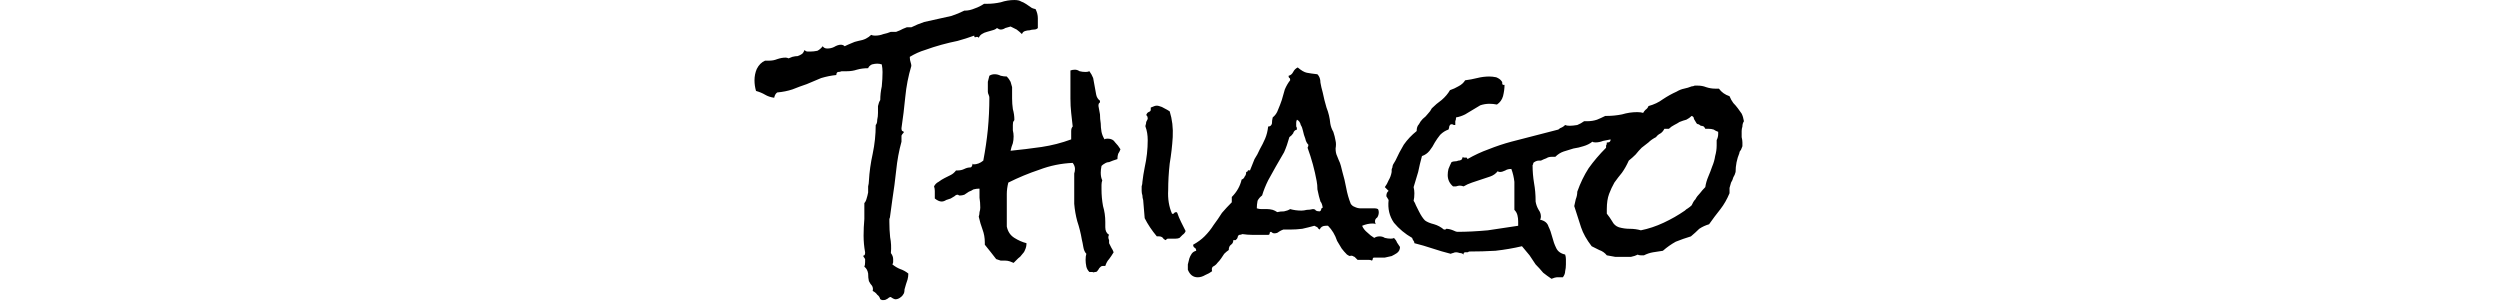 <svg version="1.2" xmlns="http://www.w3.org/2000/svg" viewBox="0 0 132 40" height="1em" class="h1"><style>.a{fill:currentColor}</style><path fill-rule="evenodd" class="a" d="m38 3.7q-0.2 0.2-0.5 0.2-0.3 0-0.6 0.1-0.3 0-0.6 0.1-0.3 0.1-0.4 0.4-0.3-0.3-0.7-0.6-0.4-0.2-0.8-0.4-0.3 0.1-0.7 0.2-0.3 0.2-0.6 0.2-0.2 0-0.5-0.2-0.2 0.2-0.6 0.3-0.3 0.1-0.7 0.2-0.4 0.1-0.7 0.3-0.3 0.2-0.4 0.5-0.1-0.2-0.4-0.1-0.2 0.1-0.2-0.2-1.1 0.4-2.2 0.7-1 0.2-2.1 0.5-1.1 0.3-2.2 0.7-1 0.3-2 0.9 0 0 0 0.1 0 0.3 0.1 0.6 0.1 0.3 0.1 0.5-0.6 2-0.8 4.1-0.2 2.1-0.5 4.1v0.1q0 0.2 0.1 0.3 0.2 0 0.2 0.2l-0.1 0.1q-0.1 0.1-0.2 0.3 0 0.2 0 0.4 0 0.1 0 0.4-0.5 1.8-0.7 3.8-0.2 1.9-0.5 3.8l-0.3 2.2q0 0.2-0.1 0.4 0 0.2 0 0.4 0 1 0.1 2 0.2 1 0.1 2.1 0.3 0.4 0.3 0.8 0 0.2 0 0.4 0 0.1-0.1 0.3 0.5 0.4 1 0.6 0.6 0.2 1.1 0.6v0.1q0 0.3-0.1 0.7-0.1 0.3-0.2 0.6-0.1 0.3-0.2 0.7 0 0.5-0.2 0.7-0.1 0.2-0.4 0.4-0.3 0.2-0.6 0.2-0.1 0-0.3-0.1-0.2-0.1-0.3-0.2-0.2 0-0.4 0.2-0.3 0.2-0.5 0.2-0.2 0-0.3 0-0.1-0.1-0.2-0.1-0.1-0.4-0.4-0.6-0.2-0.3-0.6-0.5 0.1-0.4-0.1-0.7-0.2-0.2-0.4-0.6-0.1-0.4-0.1-1-0.1-0.6-0.5-0.9 0.1-0.2 0.1-0.6 0-0.2 0-0.4-0.1-0.2-0.2-0.3-0.1-0.2 0.1-0.2 0.1-0.1 0.1-0.3v-0.1q-0.2-1.1-0.2-2.2 0-1.1 0.1-2.2 0-1.1 0-2.1 0.2-0.2 0.3-0.6 0.1-0.3 0.2-0.8 0-0.4 0-0.8 0.1-0.4 0.1-0.7 0.1-1.8 0.5-3.6 0.4-1.9 0.4-3.8 0.2-0.2 0.2-0.7 0.1-0.4 0.1-0.9 0-0.4 0-0.9 0.1-0.5 0.3-0.8 0-0.9 0.2-1.8 0.1-1 0.1-1.9 0-0.5-0.1-1-0.3-0.1-0.6-0.1-0.3 0-0.7 0.1-0.4 0.2-0.5 0.5-0.8 0-1.5 0.2-0.6 0.2-1.3 0.2h-0.4q-0.1 0-0.3 0-0.2 0.1-0.5 0.1-0.2 0.1-0.2 0.4-1 0.1-2 0.4-0.9 0.4-1.9 0.8-0.9 0.3-1.9 0.7-0.9 0.3-2 0.4-0.3 0.2-0.4 0.7-0.7-0.1-1.2-0.4-0.5-0.3-1.2-0.5-0.2-0.7-0.2-1.4 0-0.8 0.3-1.5 0.4-0.8 1.1-1.1 0.2 0 0.3 0 0.1 0 0.3 0 0.5 0 1-0.2 0.6-0.2 1.1-0.2 0.2 0 0.4 0.1 0.2-0.1 0.5-0.2 0.4-0.1 0.7-0.1 0.3-0.1 0.6-0.3 0.2-0.2 0.3-0.5 0.2 0.2 0.4 0.2 0.2 0 0.4 0 0.4 0 0.9-0.1 0.4-0.2 0.7-0.6 0.2 0.3 0.6 0.3 0.5 0 0.9-0.2 0.5-0.3 0.9-0.3 0.3 0 0.5 0.2 0.4-0.2 0.9-0.4 0.4-0.2 0.9-0.3 0.6-0.1 1-0.3 0.4-0.2 0.7-0.5 0.2 0.1 0.5 0.1 0.6 0 1.1-0.2 0.5-0.1 1-0.3h0.7q0.3-0.1 0.5-0.2 0.2-0.1 0.4-0.2 0.3-0.1 0.5-0.2 0.3 0 0.6 0 0.8-0.4 1.7-0.7 0.9-0.2 1.8-0.4 0.9-0.2 1.8-0.4 0.9-0.3 1.7-0.7h0.1q0.6 0 1.3-0.3 0.6-0.2 1.2-0.6 0.1 0 0.2 0h0.2q0.9 0 1.8-0.2 0.9-0.3 1.8-0.3 0.6 0 0.9 0.2 0.3 0.1 0.6 0.3 0.3 0.2 0.6 0.4 0.2 0.2 0.7 0.3 0.3 0.6 0.3 1.2 0 0.7 0 1.3zm10.9 16q-0.1 0.3-0.3 0.6-0.1 0.3-0.1 0.7-0.3 0.1-0.6 0.2-0.2 0.1-0.5 0.2-0.3 0-0.6 0.2-0.2 0.1-0.4 0.3-0.1 0.5-0.1 0.9 0 0.6 0.2 1-0.1 0.3-0.1 0.6 0 0.3 0 0.6 0 1.1 0.2 2.2 0.3 1 0.3 2.1 0 0.2 0 0.4 0 0.2 0 0.3 0 0.7 0.5 1-0.1 0.1-0.1 0.3 0 0.2 0.1 0.4 0 0.2 0 0.4 0.2 0.4 0.3 0.6 0.2 0.3 0.3 0.6-0.3 0.5-0.6 0.9-0.3 0.3-0.5 0.9-0.1 0-0.3 0-0.2 0-0.3 0.1-0.1 0.1-0.2 0.2-0.1 0.2-0.2 0.3-0.1 0.2-0.3 0.2h-0.1q-0.1 0.1-0.3 0-0.1 0-0.2 0 0 0-0.2 0-0.3-0.3-0.4-0.7-0.1-0.5-0.1-0.9 0-0.5 0.1-0.8-0.3-0.3-0.4-0.9-0.1-0.6-0.2-1-0.2-1.2-0.6-2.4-0.3-1.1-0.4-2.3 0-0.5 0-0.9v-1.7q0-0.5 0-0.9 0-0.3 0-0.5 0.1-0.3 0.1-0.6 0-0.4-0.3-0.8-2.3 0.1-4.4 0.9-2.1 0.7-4.1 1.7-0.2 0.8-0.2 1.5 0 0.7 0 1.5v1.4q0 0.9 0 1.4 0.2 1 1 1.5 0.8 0.5 1.6 0.7 0 0.5-0.2 0.9-0.1 0.3-0.4 0.6-0.2 0.3-0.5 0.5-0.3 0.3-0.6 0.6-0.3-0.1-0.5-0.2-0.3-0.1-0.6-0.1-0.3 0-0.6 0-0.3-0.1-0.6-0.2l-0.7-0.9q-0.4-0.5-0.8-1v-0.3q0-0.9-0.3-1.7-0.3-0.8-0.5-1.7 0.1-0.3 0.1-0.6 0.1-0.3 0.1-0.6 0-0.7-0.1-1.3 0-0.6 0-1.2h-0.1q-0.3 0-0.7 0.1-0.3 0.2-0.6 0.3-0.3 0.2-0.6 0.4-0.3 0.1-0.5 0.1-0.1 0-0.2 0-0.1-0.1-0.2-0.1-0.2 0-0.4 0.2-0.2 0.1-0.5 0.3-0.3 0.1-0.6 0.2-0.3 0.2-0.6 0.2-0.4 0-0.9-0.4 0-0.3 0-0.5 0-0.3 0-0.5 0-0.3-0.1-0.6 0.2-0.4 0.6-0.6 0.4-0.3 0.8-0.5 0.4-0.2 0.8-0.4 0.4-0.2 0.7-0.6h0.2q0.5 0 0.9-0.2 0.4-0.2 0.8-0.2 0.2 0 0.3-0.5l0.1 0.1q0.7 0 1.3-0.5 0.4-2.1 0.6-4.1 0.2-2.1 0.2-4.2 0-0.2-0.1-0.4-0.1-0.2-0.1-0.4v-0.5q0-0.4 0-0.8 0.1-0.4 0.2-0.8 0.3-0.2 0.7-0.2 0.4 0 0.8 0.2 0.4 0.1 0.8 0.1 0.3 0.3 0.5 0.7 0.1 0.3 0.2 0.7 0 0.4 0 0.8 0 0.3 0 0.7 0 0.7 0.1 1.4 0.2 0.7 0.2 1.4 0 0.1-0.1 0.2-0.1 0.1-0.1 0.5 0 0.3 0 0.7 0.1 0.4 0.1 0.8 0 0.5-0.1 0.9-0.2 0.5-0.3 1 2-0.2 4.1-0.5 2-0.3 3.9-1 0-0.1 0-0.2 0-0.2 0-0.4 0-0.2 0-0.5 0-0.4 0.2-0.6-0.1-0.9-0.2-1.8-0.1-0.9-0.1-1.9v-1.8q0-1 0-1.9 0.3-0.1 0.6-0.1 0.3 0 0.6 0.2 0.4 0.1 0.8 0.1 0.3 0 0.5-0.1 0.3 0.4 0.5 0.9 0.1 0.5 0.2 1.1 0.1 0.5 0.2 1.1 0.1 0.5 0.5 0.8v0.1q0 0.2-0.1 0.2-0.1 0.1-0.1 0.3v0.1q0.1 0.5 0.2 1.1 0 0.6 0.1 1.2 0 0.5 0.1 1.1 0.1 0.5 0.4 1 0.1-0.1 0.4-0.1 0.7 0 1 0.5 0.4 0.4 0.7 0.9zm8.6 10.8q-0.1 0.3-0.4 0.5-0.2 0.2-0.4 0.4-0.2 0.1-0.5 0.1-0.3 0-0.6 0-0.2 0-0.4 0-0.2 0-0.3 0.2-0.3-0.1-0.4-0.3-0.2-0.2-0.5-0.2-0.1 0-0.3 0-0.5-0.6-0.9-1.2-0.4-0.6-0.7-1.2-0.1-1.2-0.2-2.4-0.1-0.3-0.1-0.6-0.1-0.3-0.1-0.6 0-0.3 0-0.6 0.1-0.3 0.1-0.6 0.1-0.9 0.3-1.9 0.2-0.9 0.3-1.8 0.1-0.9 0.1-1.8 0-1-0.3-1.8v-0.1q0.1-0.3 0.1-0.5 0.1-0.2 0.2-0.4 0-0.4-0.2-0.5 0.1-0.3 0.3-0.4 0.3-0.1 0.3-0.3 0-0.2 0-0.3 0.3-0.1 0.5-0.2 0.3-0.1 0.6 0 0.4 0.1 0.7 0.3 0.4 0.2 0.7 0.4 0.5 1.6 0.4 3.4-0.1 1.7-0.4 3.5-0.2 1.8-0.2 3.5-0.1 1.7 0.5 3.1 0.2 0.1 0.3-0.1 0.1-0.1 0.3-0.1 0.1 0.1 0.1 0.1 0.2 0.6 0.5 1.2 0.3 0.6 0.6 1.2zm28.3 2.1q0 0.5-0.4 0.8-0.3 0.2-0.7 0.4-0.4 0.1-0.9 0.2-0.4 0-0.8 0-0.1 0-0.3 0-0.1 0-0.3 0-0.2 0-0.2 0.2 0 0.1-0.1 0.2-0.2-0.1-0.4-0.1-0.1 0-0.3 0-0.2 0-0.4 0-0.2 0-0.4 0-0.3 0-0.4 0-0.1-0.1-0.2-0.2-0.1-0.1-0.2-0.2-0.1 0-0.2-0.1-0.3-0.1-0.4 0-0.1 0-0.4-0.2-0.4-0.4-0.7-0.8-0.3-0.5-0.6-1-0.2-0.6-0.5-1.1-0.3-0.5-0.7-0.9h-0.3q-0.6 0-0.8 0.5-0.2-0.1-0.3-0.3-0.2-0.1-0.4-0.2-0.7 0.2-1.6 0.4-0.8 0.1-1.6 0.1h-0.5q-0.1 0-0.4 0-0.3 0.1-0.6 0.3-0.2 0.2-0.6 0.2-0.2 0-0.4-0.2-0.2 0-0.2 0.2 0 0.2-0.2 0.2h-0.3q-0.5 0-0.9 0-0.5 0-0.9 0-0.6 0-1.3-0.1-0.2 0.1-0.4 0.1-0.1 0-0.2 0.2 0 0.1-0.1 0.3-0.1 0.1-0.2 0.2-0.1 0-0.3 0 0 0.4-0.3 0.6-0.3 0.2-0.3 0.7-0.3 0.2-0.6 0.5-0.2 0.3-0.4 0.6-0.2 0.3-0.5 0.6-0.2 0.3-0.6 0.5-0.2 0.2-0.1 0.6-0.4 0.3-0.9 0.5-0.5 0.3-1 0.3-0.9 0-1.3-1 0-0.4 0-0.7 0.1-0.4 0.2-0.8 0.1-0.3 0.3-0.6 0.2-0.3 0.6-0.4 0-0.3-0.2-0.4-0.2-0.1-0.2-0.4 0.9-0.5 1.5-1.1 0.7-0.7 1.2-1.5 0.6-0.8 1.1-1.6 0.6-0.7 1.3-1.4v-0.7q1-1 1.3-2.3 0.3-0.1 0.4-0.4 0.2-0.2 0.2-0.6 0.1 0 0.2-0.1 0-0.2 0.3-0.1 0.3-0.8 0.6-1.5 0.4-0.6 0.7-1.3 0.4-0.7 0.7-1.4 0.3-0.7 0.4-1.6 0.4 0 0.5-0.4 0-0.4 0.1-0.8 0.5-0.4 0.7-1 0.3-0.7 0.5-1.3 0.2-0.7 0.4-1.4 0.3-0.7 0.7-1.2v-0.1q0-0.2-0.1-0.2-0.1-0.1-0.1-0.2 0 0 0-0.1 0.4-0.1 0.6-0.5 0.2-0.4 0.6-0.6 0.7 0.6 1.2 0.7 0.5 0.1 1.4 0.2 0.4 0.4 0.4 1.1 0.1 0.6 0.3 1.3 0.2 1 0.5 2 0.4 1 0.5 2.1 0.1 0.6 0.4 1.1 0.2 0.6 0.3 1.2 0.1 0.4 0 1 0 0.6 0.2 1l0.2 0.5q0.2 0.4 0.3 0.8 0.1 0.4 0.2 0.8 0.3 1 0.5 2.1 0.2 1.1 0.6 2.1 0.2 0.3 0.5 0.4 0.4 0.2 0.8 0.2 0.5 0 0.9 0 0.4 0 0.7 0h0.3q0.2 0 0.4 0.1 0.1 0.2 0.1 0.4 0 0.4-0.2 0.7-0.3 0.2-0.3 0.5 0 0.2 0.1 0.4-0.1-0.1-0.4-0.1-0.7 0-1.4 0.3 0.2 0.5 0.7 0.9 0.4 0.4 0.9 0.7 0.3-0.2 0.7-0.2 0.4 0 0.7 0.2 0.4 0.1 0.8 0.1 0.3 0 0.4-0.1 0.3 0.3 0.4 0.6 0.2 0.3 0.4 0.6zm-10.2-5.2q-0.1-0.6-0.3-0.8-0.1-0.3-0.2-0.7-0.1-0.4-0.2-0.9 0-0.6-0.1-1.1-0.2-1.1-0.5-2.2-0.3-1.1-0.7-2.2 0.1-0.2 0.1-0.3v-0.1q-0.3-0.3-0.4-0.8-0.2-0.5-0.3-1-0.1-0.5-0.3-0.8-0.1-0.5-0.5-0.7-0.1 0.2-0.1 0.4 0 0.3 0 0.5 0.1 0.1 0.1 0.4-0.4 0.1-0.5 0.5-0.2 0.3-0.5 0.5-0.3 1.1-0.7 2-0.5 0.9-1.1 1.9-0.5 0.9-1 1.8-0.5 1-0.8 2-0.4 0.3-0.6 0.7-0.1 0.5-0.1 1 0.3 0.1 0.6 0.1 0.4 0 0.8 0 0.3 0 0.7 0.1 0.3 0.1 0.6 0.3 0.4-0.1 0.9-0.1 0.5-0.1 0.8-0.3 0.7 0.2 1.5 0.2 0.3 0 0.7-0.1 0.4 0 0.8-0.1 0.3 0 0.4 0.2 0.2 0.1 0.5 0.1 0.2-0.1 0.2-0.3 0-0.1 0.2-0.2zm37-8.8q-0.5 0.2-1 0.2-0.3 0-0.4-0.1-0.5 0.4-1.2 0.6-0.6 0.2-1.3 0.3-0.6 0.2-1.3 0.4-0.6 0.2-1.1 0.7-0.3 0-0.5 0-0.4 0-0.7 0.2-0.3 0.1-0.7 0.3-0.2 0-0.3 0-0.2 0-0.4 0.1-0.2 0.1-0.3 0.2 0 0.2-0.1 0.3 0 1.2 0.2 2.4 0.2 1.1 0.2 2.3v0.1q0.1 0.6 0.4 1.1 0.3 0.4 0.3 0.9 0 0.2-0.1 0.4 0.9 0.2 1.1 0.9 0.3 0.6 0.5 1.4 0.2 0.8 0.5 1.4 0.3 0.7 1.2 0.9 0.1 0.3 0.1 0.6 0 0.4 0 0.7 0 0.5-0.1 0.9 0 0.4-0.3 0.8-0.5 0-0.8 0-0.2 0-0.7 0.2-0.6-0.4-1.1-0.8-0.5-0.6-1-1.1-0.4-0.6-0.8-1.2-0.5-0.6-1-1.2-1.7 0.4-3.5 0.6-1.7 0.1-3.5 0.1-0.1 0.1-0.2 0.1-0.1 0-0.3 0-0.1 0-0.2 0.1 0 0 0 0.2-0.2-0.2-0.5-0.2-0.3-0.1-0.5-0.1-0.2 0-0.4 0.1-0.1 0-0.3 0.1-1.2-0.3-2.4-0.7-1.2-0.4-2.4-0.7 0-0.2-0.1-0.3-0.1-0.1-0.2-0.4-1.4-0.8-2.4-2-0.9-1.3-0.7-3l-0.3-0.5q0-0.5 0.3-0.7-0.2-0.2-0.5-0.5 0.3-0.4 0.5-0.9 0.3-0.5 0.4-1.1 0-0.1 0-0.3 0-0.1 0.1-0.3 0-0.2 0.1-0.4 0.2-0.3 0.3-0.5 0.5-1.1 1.1-2.1 0.7-1 1.7-1.8 0-0.6 0.3-0.9 0.2-0.4 0.5-0.7 0.4-0.3 0.7-0.7 0.3-0.3 0.5-0.7 0.6-0.6 1.3-1.1 0.7-0.6 1.1-1.3 0.6-0.2 1.1-0.5 0.6-0.3 0.9-0.8 0.8-0.1 1.6-0.3 0.8-0.2 1.6-0.2 0.4 0 0.9 0.1 0.5 0.2 0.7 0.5 0.1 0.1 0.1 0.2v0.2q0 0 0.1 0.1 0 0 0.2 0 0 0.7-0.2 1.5-0.2 0.7-0.8 1.1-0.5-0.1-1-0.1-0.6 0-1.2 0.2-0.5 0.3-1 0.6-0.5 0.3-1 0.6-0.6 0.3-1.2 0.4 0 0.3-0.1 0.5 0 0.2 0 0.5-0.1 0-0.2 0-0.1-0.1-0.3-0.1-0.2 0-0.3 0.3 0 0.2-0.1 0.4-0.6 0.2-1.1 0.7-0.4 0.5-0.7 1-0.3 0.6-0.7 1.1-0.4 0.5-1 0.7-0.3 1.1-0.5 2.1-0.3 1-0.6 2 0.1 0.4 0.1 0.8 0 0.6-0.1 1 0.2 0.3 0.3 0.6l0.4 0.8q0.2 0.4 0.4 0.7 0.2 0.3 0.4 0.5 0.4 0.3 1.2 0.5 0.7 0.2 1.3 0.7 0.1 0 0.2 0 0.1-0.1 0.1-0.1 0.4 0 0.9 0.2 0.4 0.2 0.6 0.2 1.8 0 4-0.2 2.1-0.3 4-0.6 0-0.3 0-0.6 0-0.4-0.1-0.8-0.1-0.4-0.4-0.7 0-0.5 0-1 0-0.5 0-1 0-0.8 0-1.7-0.1-0.9-0.4-1.7-0.5 0-0.8 0.2-0.4 0.2-0.7 0.2-0.2 0-0.3-0.1-0.4 0.5-1 0.7-0.6 0.2-1.2 0.4-0.6 0.2-1.2 0.4-0.6 0.2-1.1 0.5-0.3-0.1-0.5-0.1-0.2 0-0.5 0.1-0.2 0-0.4 0-0.7-0.6-0.7-1.5 0-0.4 0.1-0.8 0.2-0.5 0.4-0.9 0.2-0.1 0.4-0.1 0.3 0 0.5-0.1 0.2 0 0.4-0.1 0.1-0.1 0.2-0.4 0.1 0.1 0.1 0.1 0.1 0 0.2 0 0 0 0.1 0 0.1 0 0.1 0 0.1 0.1 0.1 0.2 1.4-0.8 2.8-1.3 1.5-0.6 3-1 1.6-0.4 3.1-0.8 1.6-0.4 3.1-0.8 0.2-0.2 0.5-0.3 0.2-0.1 0.4-0.3 0.2 0.1 0.6 0.1 0.4 0 1-0.1 0.5-0.2 0.9-0.5 0.1 0 0.2 0h0.2q0.7 0 1.3-0.2 0.5-0.2 1.1-0.5h0.2q1 0 2-0.2 1-0.3 2-0.3 0.5 0 0.8 0.1 0.1-0.2 0.3-0.4 0.3-0.2 0.4-0.5 1.1-0.3 1.9-0.9 0.9-0.6 1.8-1 0.5-0.3 1-0.4 0.5-0.1 1-0.3 0.2 0 0.4-0.1 0.2 0 0.4 0 0.6 0 1.1 0.2 0.6 0.2 1.2 0.2 0.1 0 0.2 0 0.2 0 0.3 0 0.5 0.7 1.4 1 0.2 0.5 0.5 0.9 0.3 0.3 0.6 0.7 0.2 0.3 0.5 0.7 0.2 0.4 0.3 1-0.2 0.3-0.2 0.7-0.1 0.3-0.1 0.6 0 0.4 0 0.8 0.1 0.4 0.1 0.7v0.5q-0.1 0.2-0.2 0.5-0.2 0.2-0.2 0.4-0.5 1.2-0.5 2.5-0.1 0.4-0.3 0.7-0.1 0.4-0.3 0.7-0.1 0.3-0.2 0.7 0 0.3 0 0.7-0.5 1.2-1.2 2.1-0.8 1-1.5 2-0.7 0.2-1.3 0.6-0.5 0.5-1.1 1-1 0.3-2 0.7-0.9 0.5-1.7 1.2-0.7 0.1-1.3 0.2-0.6 0.1-1.2 0.4h-0.4q-0.3 0-0.4-0.1-0.4 0.2-0.9 0.3-0.5 0-0.9 0-0.6 0-1.2 0-0.6-0.1-1.1-0.2-0.4-0.5-1-0.7-0.6-0.3-1-0.5-1-1.3-1.4-2.5-0.4-1.3-0.9-2.8 0.1-0.5 0.2-0.9 0.2-0.5 0.2-1 0.6-1.7 1.5-3.1 1-1.4 2.3-2.7 0-0.2 0-0.3 0.1-0.1 0.1-0.4 0 0 0.1 0 0.2 0 0.3-0.1 0.1-0.1 0.1-0.3zm15.2-0.9q0-0.2 0-0.3-0.3-0.1-0.6-0.3-0.3-0.1-0.7-0.1-0.2 0-0.4 0-0.1-0.2-0.2-0.3-0.2-0.1-0.4-0.1-0.1-0.1-0.3-0.2-0.2 0-0.3-0.2-0.1-0.2-0.3-0.5 0-0.3-0.3-0.4-0.3 0.3-0.7 0.5-0.4 0.1-0.9 0.3-0.3 0.2-0.7 0.4-0.4 0.2-0.7 0.5h-0.6q-0.2 0.4-0.5 0.6-0.4 0.2-0.6 0.5-0.6 0.3-1 0.7-0.4 0.3-0.9 0.7-0.4 0.4-0.8 0.9-0.4 0.4-0.9 0.8-0.4 0.9-0.9 1.6-0.5 0.6-1 1.3-0.4 0.7-0.7 1.5-0.3 0.8-0.3 2v0.3q0 0.2 0 0.3 0.4 0.5 0.7 1 0.3 0.6 0.9 0.8 0.7 0.2 1.4 0.2 0.8 0 1.5 0.2 1.5-0.3 3-1 1.5-0.7 2.8-1.6 0.2-0.2 0.4-0.3 0.3-0.2 0.5-0.4 0.1-0.2 0.2-0.4 0.1-0.2 0.3-0.4 0.2-0.4 0.6-0.8 0.3-0.4 0.7-0.8 0.1-0.7 0.4-1.4 0.3-0.7 0.5-1.3 0.3-0.7 0.4-1.4 0.2-0.7 0.2-1.4 0-0.2 0-0.4 0-0.2 0-0.3 0.2-0.4 0.2-0.8z"/></svg>
